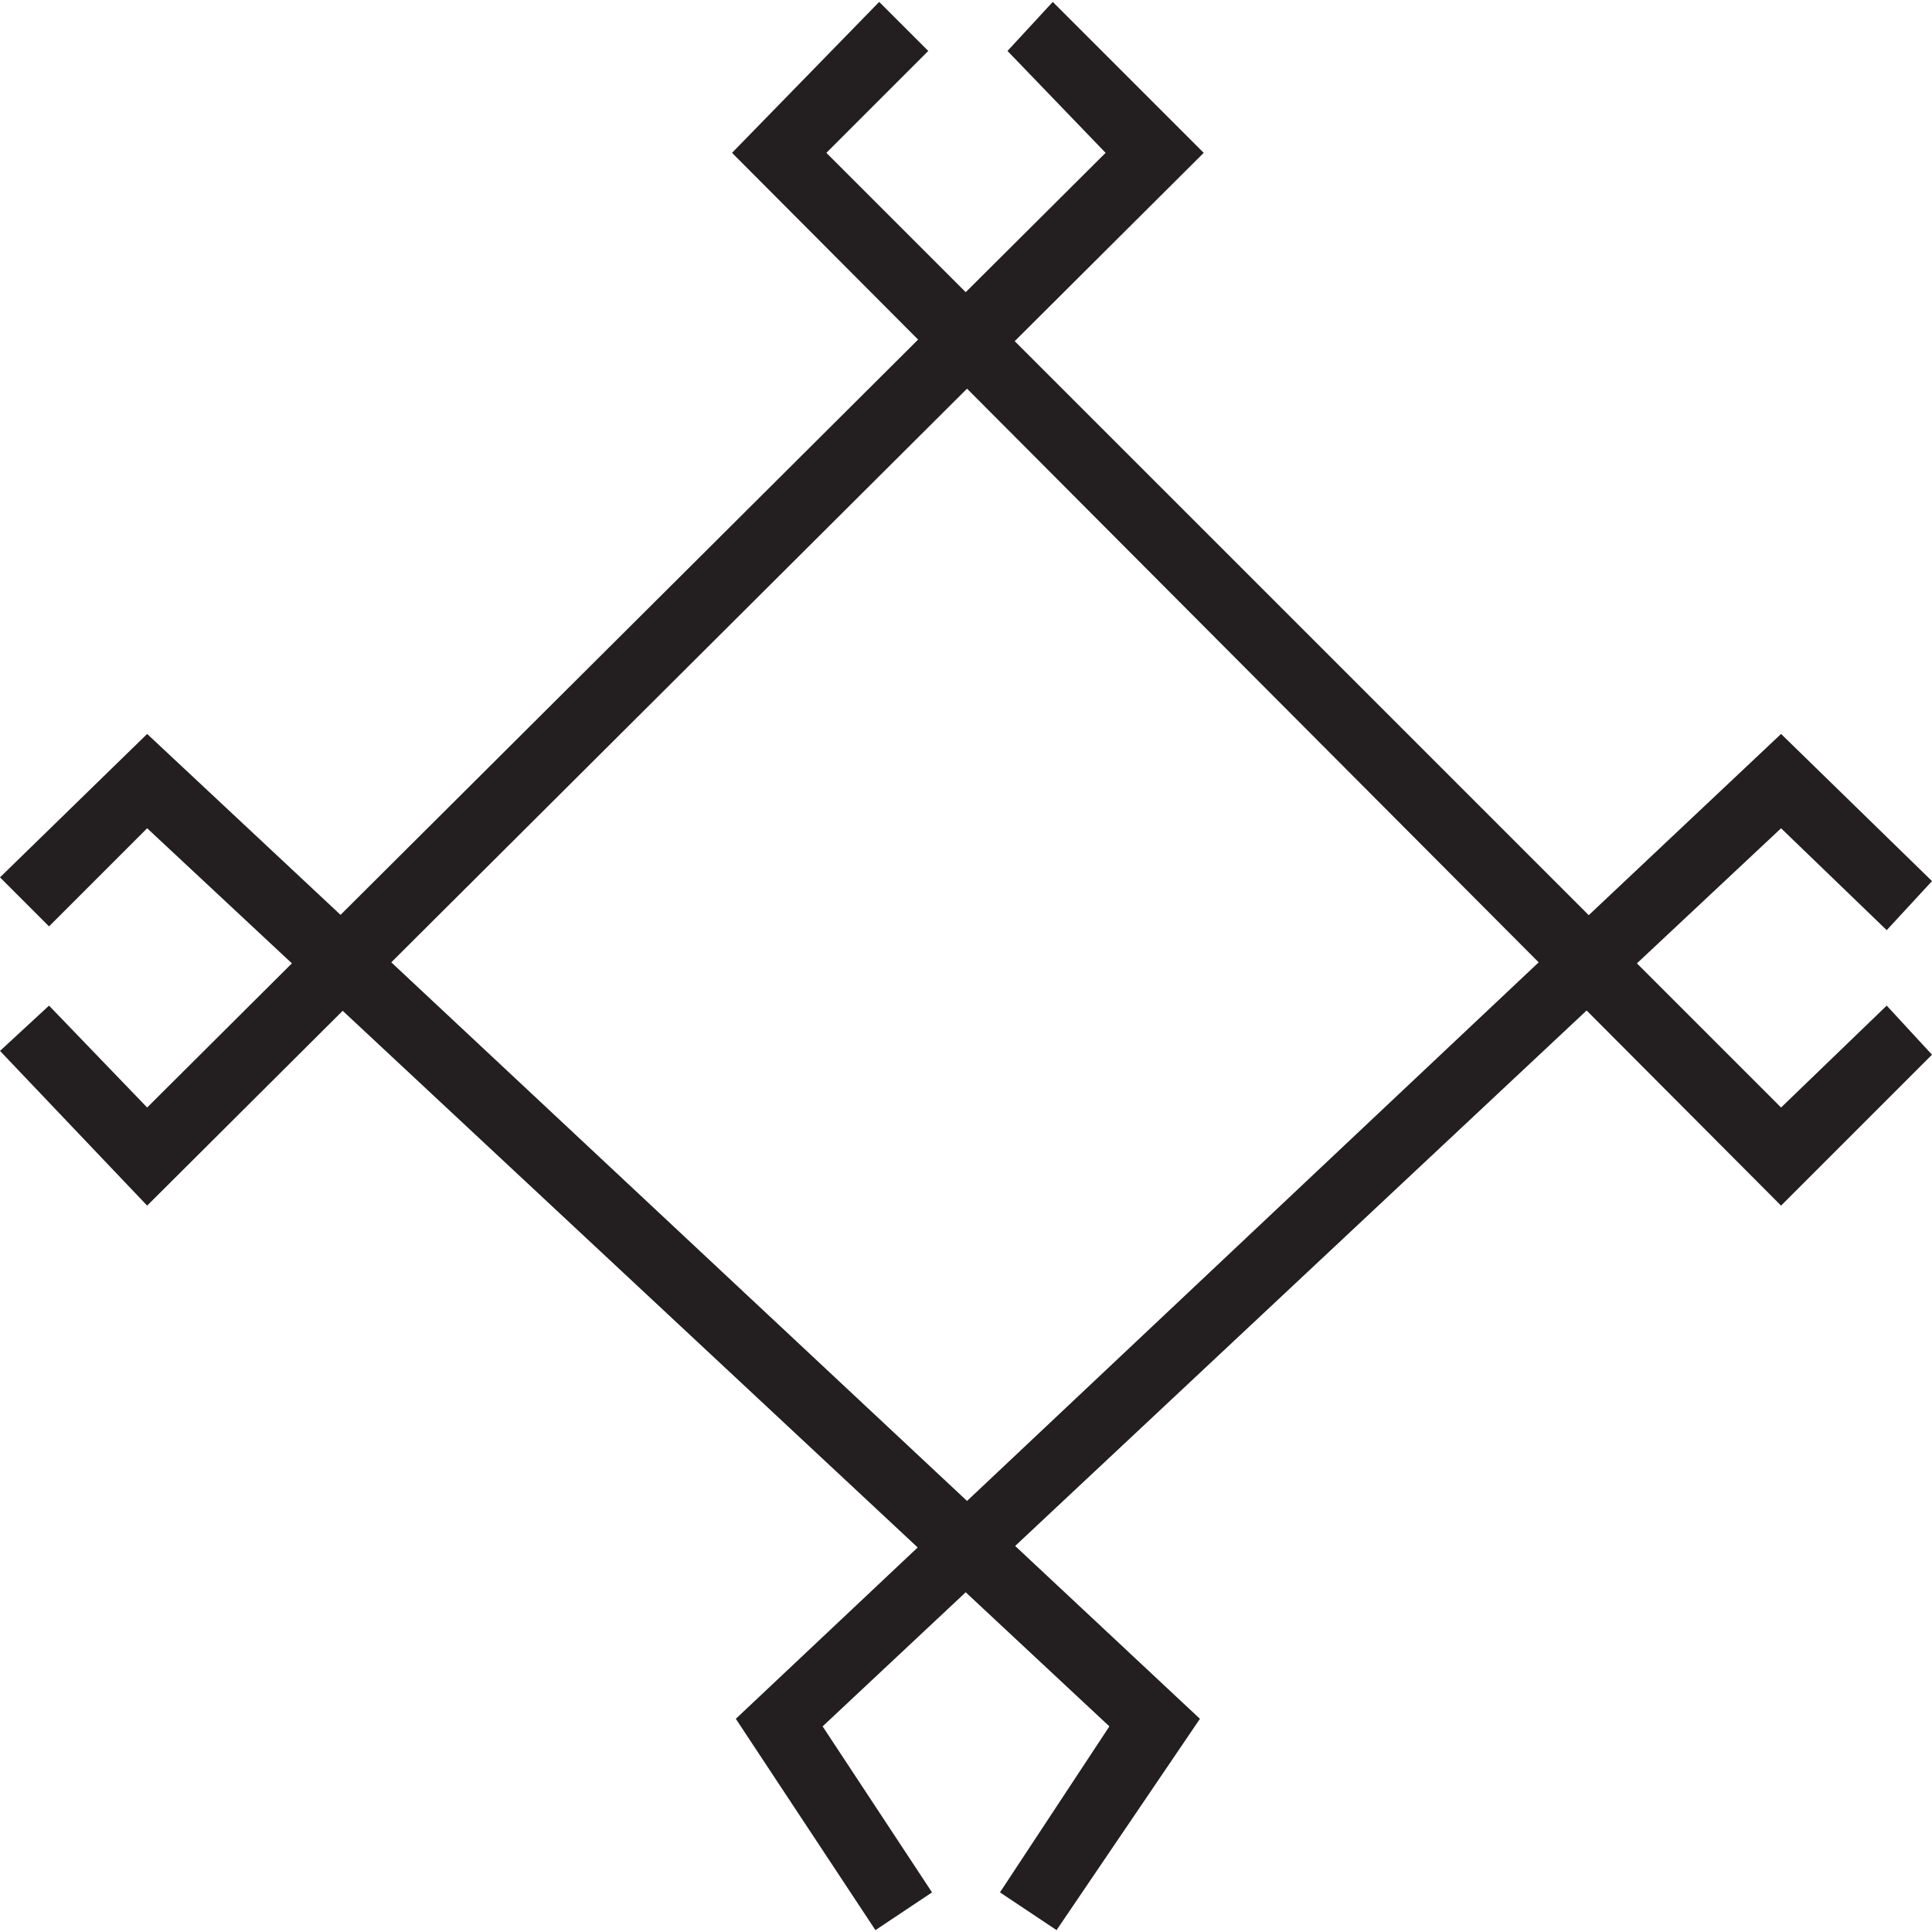 <?xml version="1.0" encoding="UTF-8"?>
<svg id="Layer_1" data-name="Layer 1" xmlns="http://www.w3.org/2000/svg" viewBox="0 0 566.93 566.93">
  <defs>
    <style>
      .cls-1 {
        fill: #231f20;
      }
    </style>
  </defs>
  <path class="cls-1" d="M522.64,324.99l-42.3-42.3,42.3-39.64,31,29.9,13.29-14.4-44.29-43.18-56.44,53.18L297.76,100.11l55.46-55.26L308.93,.56l-13.29,14.39,28.79,29.9-41.05,40.89-40.89-40.89,29.9-29.9-14.4-14.39-43.18,44.29,54.6,54.8L99.93,268.46l-56.75-53.09L0,257.45l14.39,14.39,28.79-28.79,42.47,39.64-42.47,42.3-28.79-29.9L0,308.38l43.18,45.4,57.38-57.17,168.73,157.48-53.37,50.28,40.97,62.01,16.61-11.07-32.11-48.72,41.99-39.35,42.16,39.35-32.11,48.72,16.61,11.07,42.07-62.01-54.22-50.72,167.69-157.13,57.06,57.26,44.29-44.29-13.29-14.4-31,29.9Zm-238.87,115.45L114.82,282.39,283.77,114.05l167.74,168.34-167.74,158.05Z"/>
</svg>